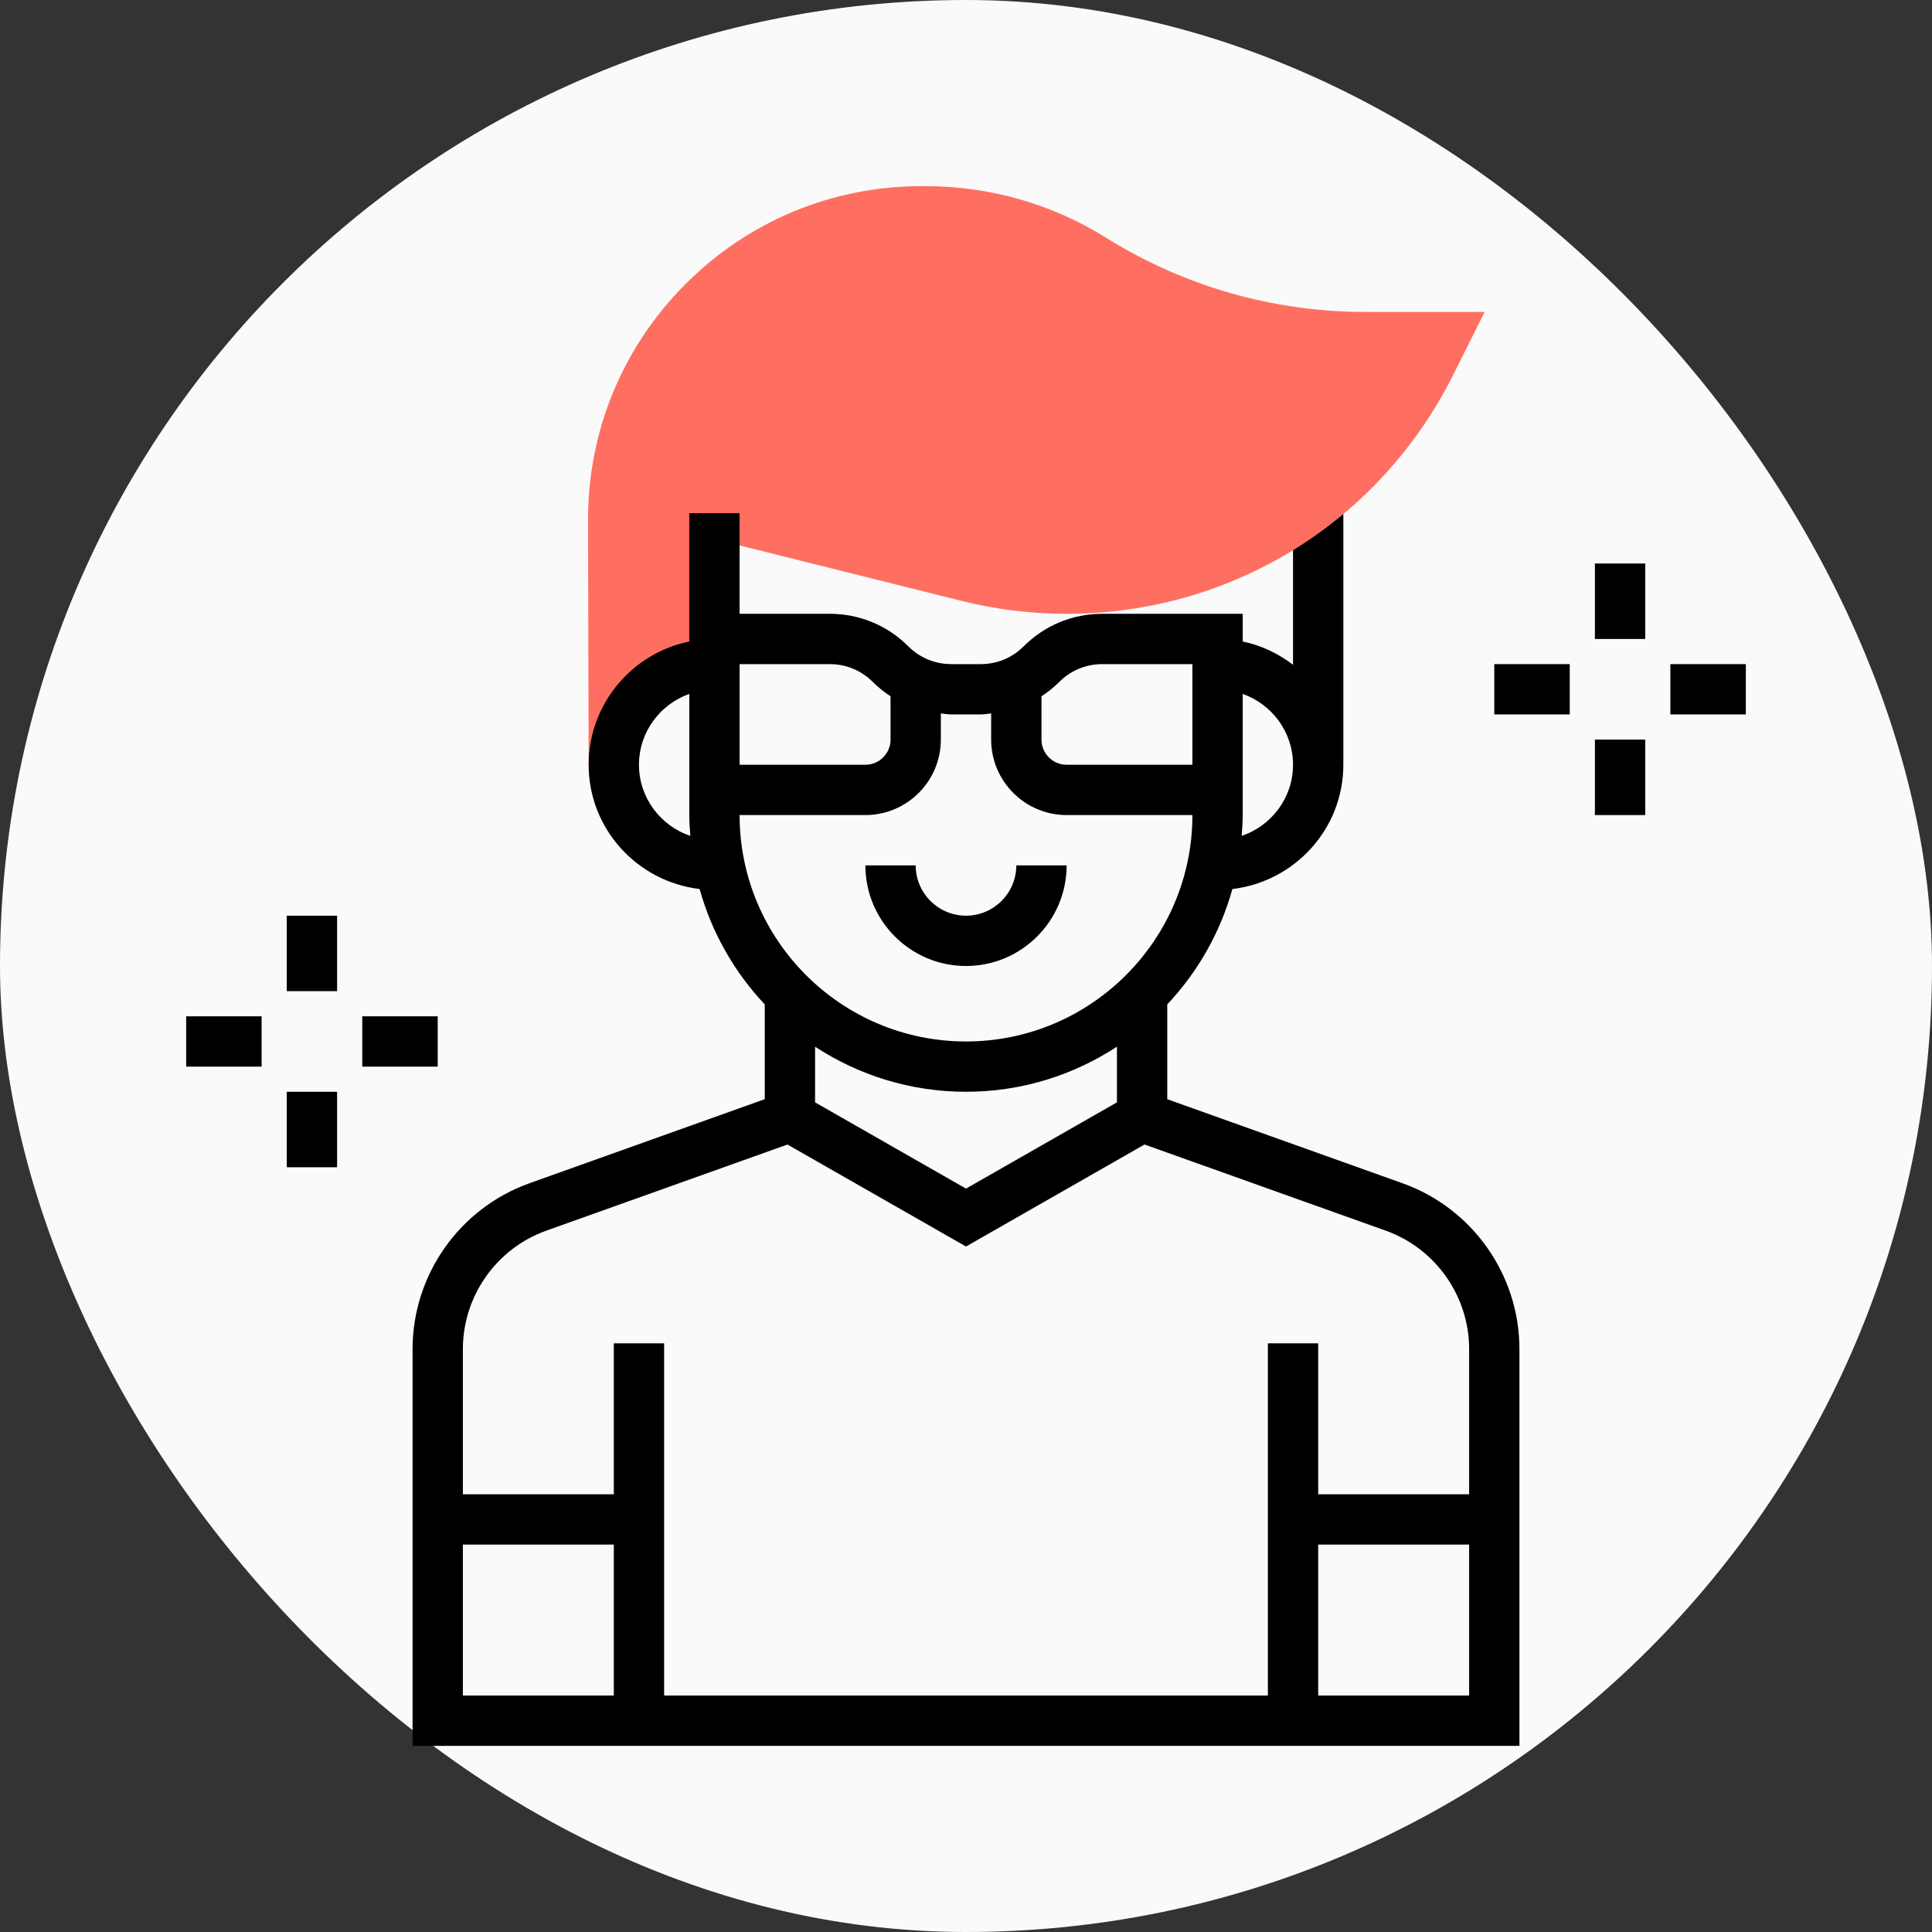 <svg width="256px" height="256px" viewBox="-6.4 -6.4 76.80 76.80" id="Layer_1_1_" version="1.1" xml:space="preserve" xmlns="http://www.w3.org/2000/svg" xmlns:xlink="http://www.w3.org/1999/xlink" fill="#000000"><rect x="-6.4" y="-6.4" width="76.80" height="76.80" fill="#333333" stroke="none"/><g id="SVGRepo_bgCarrier" stroke-width="0"><rect x="-6.4" y="-6.4" width="76.80" height="76.80" rx="38.4" fill="#fafafa" strokewidth="0"></rect></g><g id="SVGRepo_tracerCarrier" stroke-linecap="round" stroke-linejoin="round"></g><g id="SVGRepo_iconCarrier"> <g> <g> <path d="M47.868,6c-3.652,0-7.219-1.022-10.314-2.959C35.416,1.706,32.94,1,30.396,1h-0.163 c-3.548,0-6.881,1.384-9.387,3.896c-2.505,2.511-3.88,5.846-3.871,9.392L17,24.003L18,24c0-2.209,1.791-4,4-4v-5l1,0.281 l8.823,2.205C33.186,17.827,34.588,18,35.993,18c6.554,0,12.445-3.642,15.377-9.503L52.617,6H47.868z" style="fill:#ff6f61;"></path> </g> <g> <path d="M49.354,40.637L40,37.295v-3.768c1.205-1.28,2.105-2.845,2.589-4.586C45.066,28.645,47,26.555,47,24v-9.97 c-0.632,0.528-1.3,1.009-2,1.439v4.556c-0.584-0.442-1.257-0.773-2-0.924V18h-1h-1h-3.586c-1.18,0-2.288,0.459-3.122,1.293 C33.837,19.749,33.231,20,32.586,20h-1.172c-0.645,0-1.251-0.251-1.707-0.707C28.874,18.459,27.766,18,26.586,18H23v-4h-2v5.101 c-2.279,0.465-4,2.484-4,4.899c0,2.555,1.934,4.645,4.411,4.94c0.484,1.741,1.384,3.306,2.589,4.586v3.768l-9.354,3.342 C11.867,41.629,10,44.277,10,47.229V63h44V47.229C54,44.277,52.133,41.629,49.354,40.637z M38,37.42l-6,3.429l-6-3.429v-2.212 C27.727,36.337,29.786,37,32,37s4.273-0.663,6-1.792V37.42z M45,24c0,1.317-0.859,2.427-2.042,2.829C42.979,26.554,43,26.28,43,26 v-4.816C44.161,21.598,45,22.698,45,24z M37.414,20H41v4h-5c-0.551,0-1-0.448-1-1v-1.721c0.252-0.165,0.49-0.354,0.708-0.572 C36.163,20.251,36.769,20,37.414,20z M26.586,20c0.645,0,1.251,0.251,1.707,0.707c0.218,0.218,0.456,0.407,0.708,0.572V23 c0,0.552-0.449,1-1,1h-5v-4H26.586z M19,24c0-1.302,0.839-2.402,2-2.816V26c0,0.28,0.021,0.554,0.042,0.829 C19.859,26.427,19,25.317,19,24z M28,26c1.654,0,3-1.346,3-3v-1.04c0.138,0.013,0.273,0.04,0.414,0.04h1.172 c0.141,0,0.276-0.027,0.414-0.04V23c0,1.654,1.346,3,3,3h5c0,4.963-4.038,9-9,9s-9-4.037-9-9H28z M15.318,42.52l9.585-3.423 L32,43.151l7.096-4.055l9.585,3.423C50.667,43.229,52,45.121,52,47.229V53h-6v-6h-2v14H20V47h-2v6h-6v-5.771 C12,45.121,13.333,43.229,15.318,42.52z M12,55h6v6h-6V55z M46,61v-6h6v6H46z"></path> <path d="M32,32c2.206,0,4-1.794,4-4h-2c0,1.103-0.897,2-2,2s-2-0.897-2-2h-2C28,30.206,29.794,32,32,32z"></path> <rect height="3" width="2" x="5" y="30"></rect> <rect height="2" width="3" x="1" y="34"></rect> <rect height="3" width="2" x="5" y="37"></rect> <rect height="2" width="3" x="8" y="34"></rect> <rect height="3" width="2" x="57" y="16"></rect> <rect height="2" width="3" x="53" y="20"></rect> <rect height="3" width="2" x="57" y="23"></rect> <rect height="2" width="3" x="60" y="20"></rect> </g> </g> </g></svg>